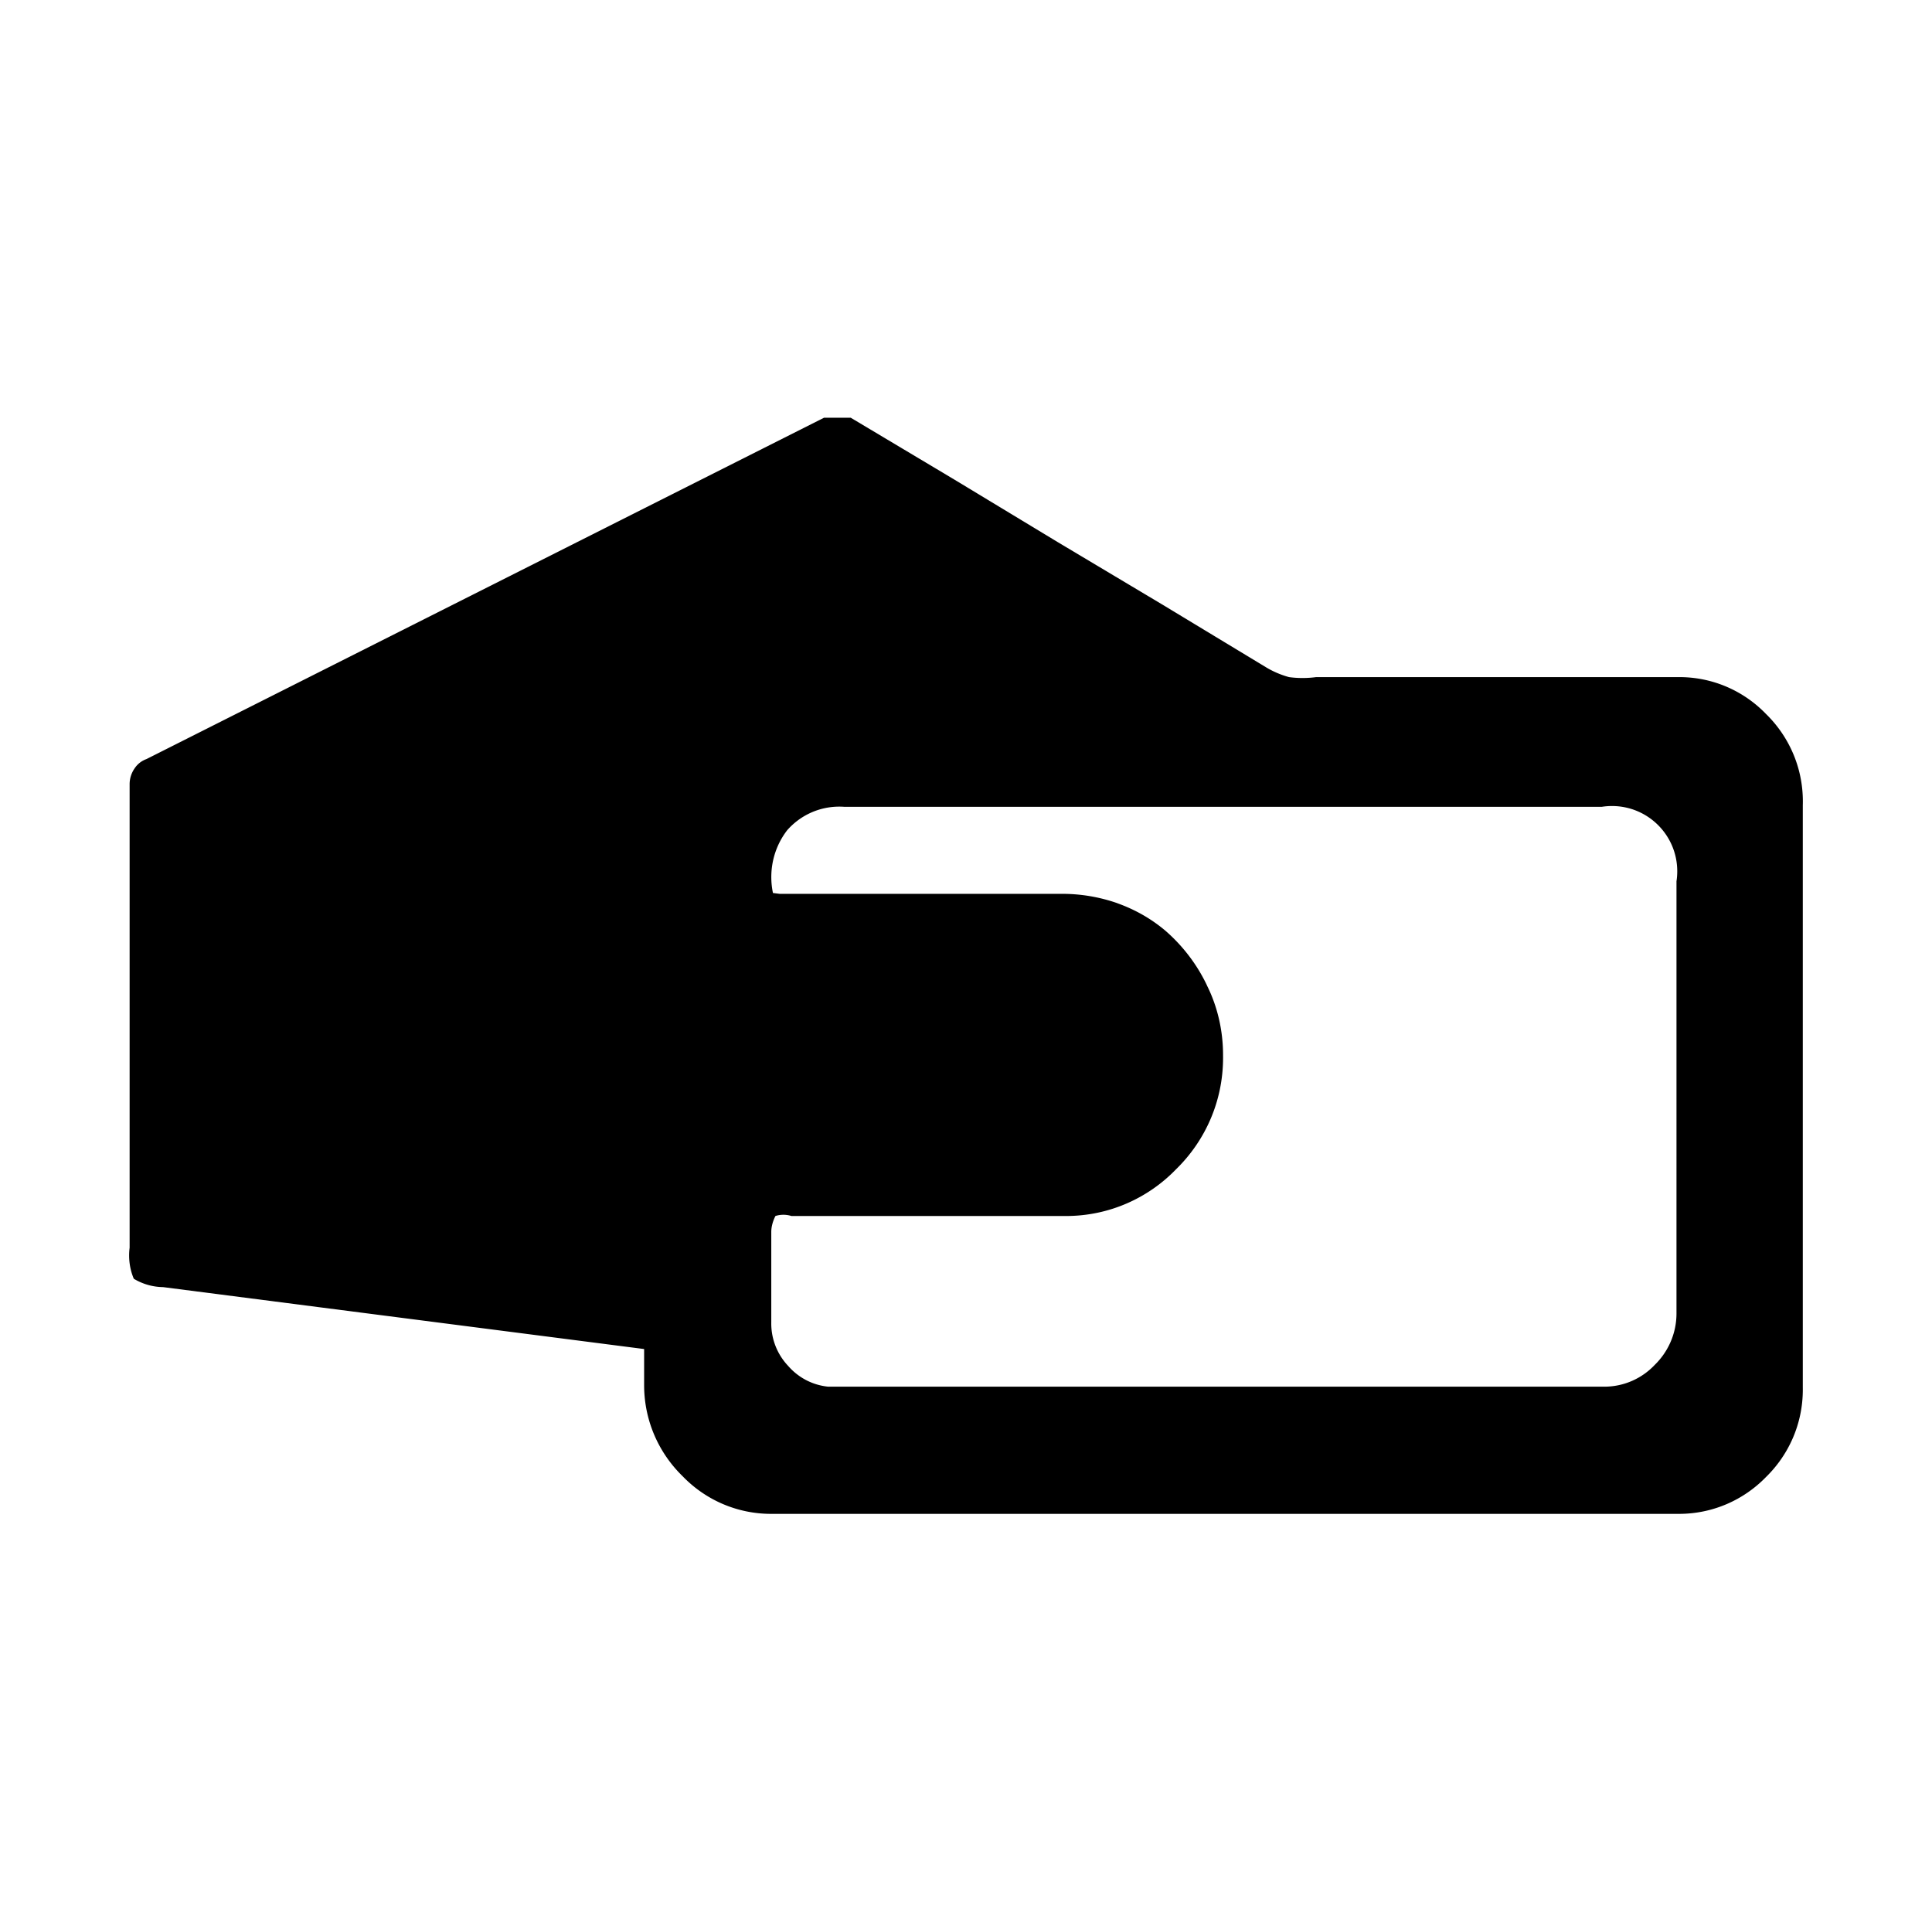 <svg xmlns="http://www.w3.org/2000/svg" viewBox="0 0 1038 1024"><path d="M87.621 691.425a31.283 31.283 0 0 1-15.87-4.574l.139.075c-1.589-3.691-2.512-7.987-2.512-12.499 0-1.455.096-2.892.282-4.296l-.02.164v-249.01-.01c0-3.194 1.012-6.152 2.725-8.578l-.033.049a12.677 12.677 0 0 1 6.204-4.919l.089-.028 364.078-183.39h14.385l55.733 33.263 55.733 33.707 55.733 33.263 55.733 33.707c3.622 2.214 7.805 4.058 12.233 5.307l.351.088c2.159.3 4.657.477 7.193.477s5.031-.172 7.474-.503l-.282.034h193.725c.448-.009.972-.02 1.505-.02 18.286 0 34.799 7.584 46.571 19.775l.02.02c12.224 11.93 19.81 28.575 19.81 46.985 0 .709-.009 1.414-.034 2.114l.004-.103v312.834c.006.339.006.736.006 1.132 0 18.404-7.572 35.032-19.772 46.95l-.012.011c-11.861 12.206-28.429 19.784-46.767 19.784-.31 0-.615-.004-.921-.006l.049.001H415.289c-.282.006-.621.006-.96.006-18.68 0-35.548-7.75-47.563-20.21l-.02-.02c-12.663-12.33-20.555-29.501-20.678-48.519V724.69zm331.262-211.261h151.026a89.797 89.797 0 0 1 30.742 5.135l-.627-.195c10.027 3.546 18.68 8.581 26.19 14.934l-.12-.103c9.329 8.114 16.898 17.985 22.239 29.127l.233.542c5.39 10.841 8.539 23.616 8.539 37.122v.195-.006c.006.394.008.862.008 1.327 0 23.426-9.639 44.611-25.166 59.789l-.017.016c-14.98 15.532-35.986 25.181-59.235 25.181-.506 0-1.015-.006-1.523-.014l.075.002h-146.08c-1.276-.409-2.745-.648-4.272-.648s-2.992.239-4.37.677l.103-.028s-2.246 4.047-2.246 8.538v48.538c-.006.187-.006.408-.006.627a33.14 33.14 0 0 0 9.012 22.765l-.018-.02c5.347 6.189 12.908 10.341 21.435 11.226l.143.01h416.218c.221.006.48.006.741.006 10.674 0 20.307-4.487 27.112-11.677l.018-.02c7.21-7.032 11.685-16.84 11.685-27.69l-.001-.187v.006-3.146V588.475v-57.532-57.532c.262-1.607.41-3.466.41-5.357 0-19.363-15.699-35.061-35.061-35.061-1.89 0-3.746.148-5.554.434l.201-.025H453.493a35.679 35.679 0 0 0-2.547-.089c-11.143 0-21.148 4.886-27.98 12.635l-.034.04c-5.323 6.892-8.535 15.65-8.535 25.161 0 3.03.325 5.982.946 8.826l-.049-.271z"/></svg>